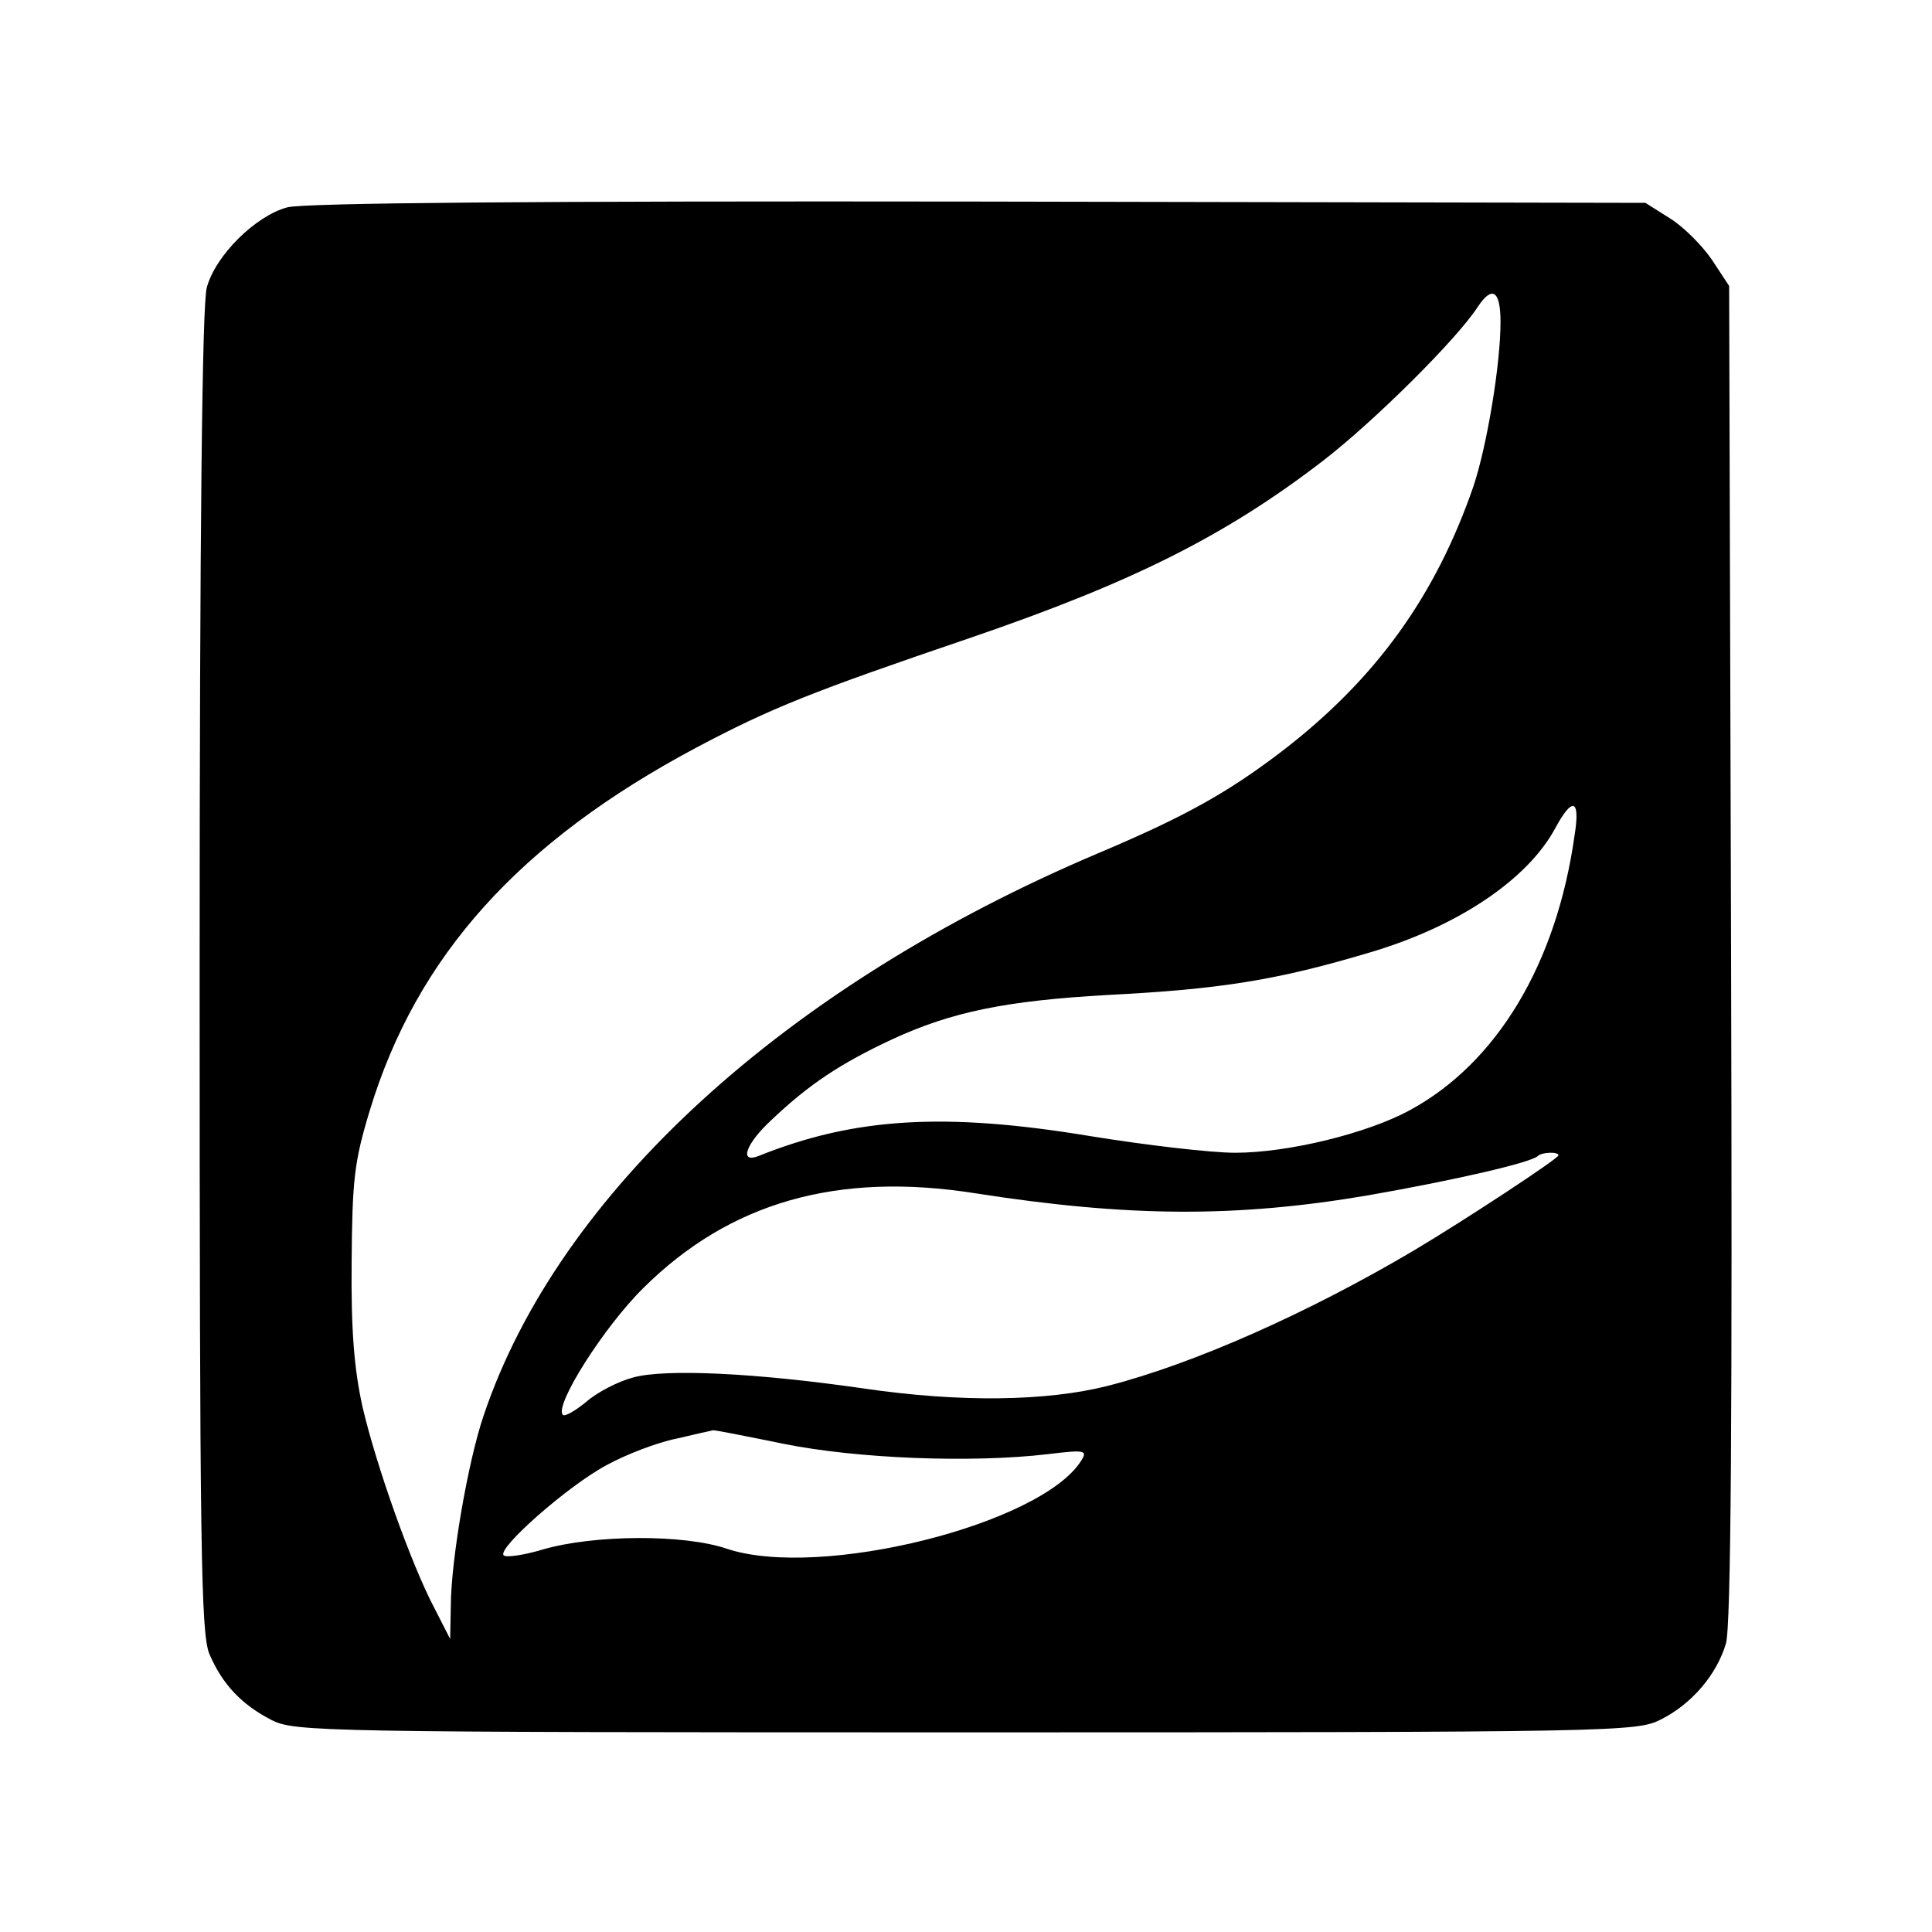 <?xml version="1.0" standalone="no"?>
<!DOCTYPE svg PUBLIC "-//W3C//DTD SVG 20010904//EN"
 "http://www.w3.org/TR/2001/REC-SVG-20010904/DTD/svg10.dtd">
<svg version="1.0" xmlns="http://www.w3.org/2000/svg"
 width="300pt" height="300pt" viewBox="0 0 300 300"
 preserveAspectRatio="xMidYMid meet">
<g transform="translate(0,300) scale(0.1,-0.1)"
fill="#000000" stroke="none">
<path d="M446 2678 c-49 -13 -112 -75 -125 -125 -7 -26 -11 -372 -11 -1061 0
-900 2 -1027 15 -1060 20 -47 50 -79 97 -103 36 -18 75 -19 1078 -19 1013 0
1042 1 1079 20 48 24 87 70 101 118 8 26 10 355 8 1073 l-3 1035 -27 41 c-15
22 -44 51 -65 64 l-38 24 -1035 2 c-689 1 -1048 -2 -1074 -9z m1884 -178 c0
-66 -21 -192 -42 -255 -59 -171 -152 -300 -298 -412 -84 -64 -150 -101 -285
-158 -486 -206 -838 -528 -954 -873 -24 -70 -51 -225 -51 -297 l-1 -50 -24 47
c-37 70 -91 223 -112 313 -13 59 -18 118 -17 225 1 128 4 156 28 235 73 241
233 418 507 564 117 62 180 87 427 171 251 86 395 158 547 275 79 61 208 189
240 239 22 33 35 25 35 -24z m115 -797 c-28 -200 -121 -354 -256 -427 -66 -36
-189 -66 -271 -66 -38 0 -140 12 -226 26 -224 37 -365 29 -514 -31 -31 -12
-20 19 20 56 59 56 108 88 187 125 93 43 177 60 335 69 176 9 263 23 407 66
136 40 245 113 288 193 27 50 39 45 30 -11z m-25 -497 c0 -5 -146 -101 -225
-148 -164 -97 -342 -176 -475 -210 -95 -24 -229 -26 -379 -4 -166 24 -308 31
-358 17 -23 -6 -56 -23 -73 -38 -17 -14 -33 -23 -36 -20 -14 14 64 137 125
197 134 133 301 181 516 147 237 -37 405 -38 610 -3 137 24 253 51 263 61 6 6
32 7 32 1z m-1203 -448 c114 -23 292 -30 410 -16 58 7 62 6 52 -10 -62 -99
-405 -185 -550 -137 -67 23 -207 22 -286 -1 -30 -9 -58 -13 -61 -9 -10 11 100
108 160 140 29 16 78 35 108 41 30 7 56 13 57 13 1 1 51 -9 110 -21z"/>
</g>
</svg>

